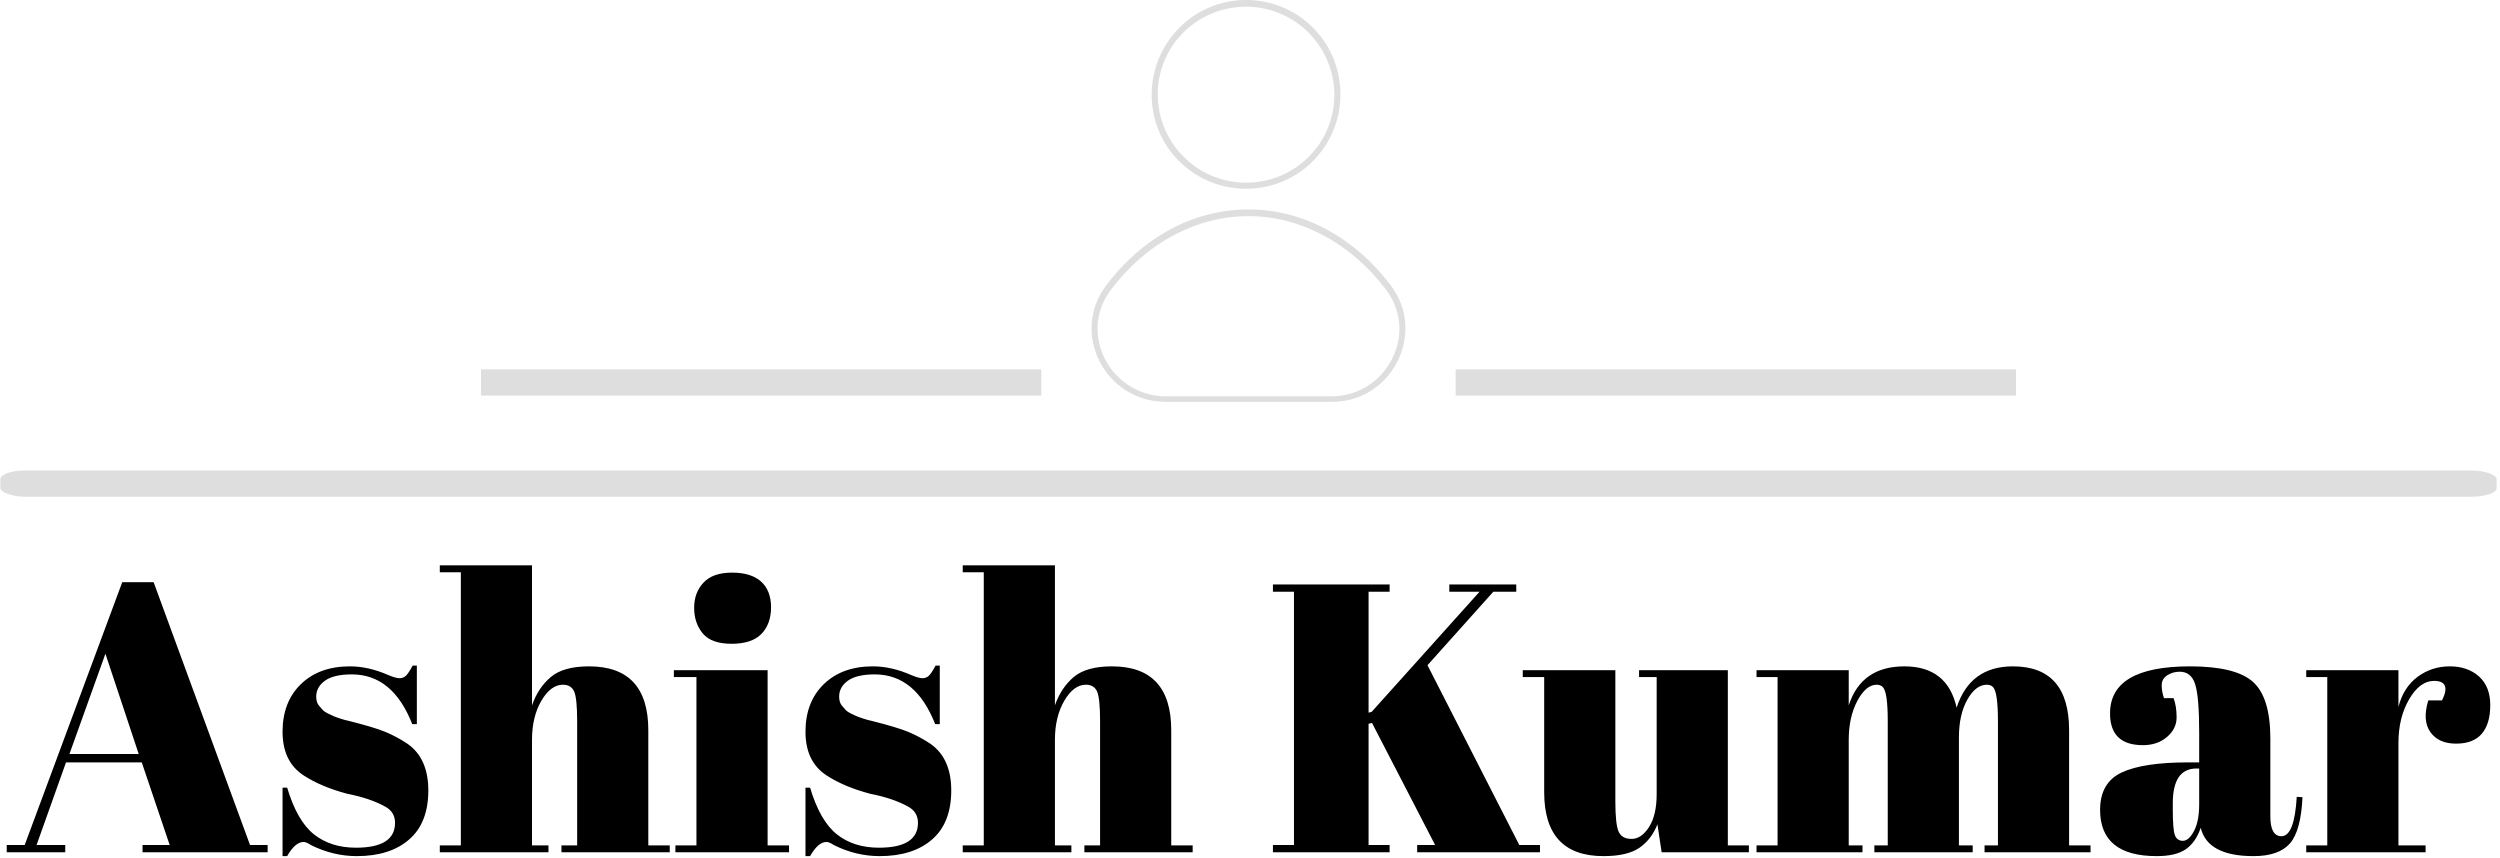 <svg xmlns="http://www.w3.org/2000/svg" version="1.1" xmlns:xlink="http://www.w3.org/1999/xlink" xmlns:svgjs="http://svgjs.dev/svgjs" width="1500" height="515" viewBox="0 0 1500 515"><g transform="matrix(1,0,0,1,-0.909,-0.66)"><svg viewBox="0 0 396 136" data-background-color="#ffffff" preserveAspectRatio="xMidYMid meet" height="515" width="1500" xmlns="http://www.w3.org/2000/svg" xmlns:xlink="http://www.w3.org/1999/xlink"><g id="tight-bounds" transform="matrix(1,0,0,1,0.24,0.174)"><svg viewBox="0 0 395.52 135.651" height="135.651" width="395.52"><g><svg viewBox="0 0 397.498 136.33" height="135.651" width="395.52"><g><rect width="397.498" height="4.176" x="0" y="74.921" fill="#dedede" opacity="1" stroke-width="0" stroke="transparent" fill-opacity="1" class="rect-yte-0" data-fill-palette-color="secondary" rx="1%" id="yte-0" data-palette-color="#dedede"></rect></g><g transform="matrix(1,0,0,1,0.989,90.027)"><svg viewBox="0 0 395.52 46.302" height="46.302" width="395.52"><g id="textblocktransform"><svg viewBox="0 0 395.52 46.302" height="46.302" width="395.52" id="textblock"><g><svg viewBox="0 0 395.52 46.302" height="46.302" width="395.52"><g transform="matrix(1,0,0,1,0,0)"><svg width="395.52" viewBox="0.3 -37.5 324.57 38" height="46.302" data-palette-color="#000000"><path d="M18.05-0.95L21.6-0.95 17.95-11.75 8.05-11.75 4.2-0.95 7.95-0.95 7.95 0 0.3 0 0.3-0.95 2.65-0.95 15.4-35.3 19.5-35.3 32.1-0.95 34.4-0.95 34.4 0 18.05 0 18.05-0.95ZM17.55-12.85L13.2-25.95 8.5-12.85 17.55-12.85ZM36.95 0.5L36.35 0.5 36.35-8.45 36.95-8.45Q38.25-4.1 40.45-2.35 42.65-0.6 45.95-0.6L45.95-0.6Q51.05-0.6 51.05-3.85L51.05-3.85Q51.05-5.25 49.8-5.95L49.8-5.95Q47.85-7.05 44.8-7.65L44.8-7.65Q41.4-8.55 39.1-10.05L39.1-10.05Q36.35-11.85 36.35-15.75 36.35-19.65 38.75-21.98 41.15-24.3 45.15-24.3L45.15-24.3Q47.6-24.3 50.2-23.15L50.2-23.15Q51.15-22.75 51.65-22.75 52.15-22.75 52.5-23.1 52.85-23.45 53.35-24.4L53.35-24.4 53.9-24.4 53.9-16.75 53.3-16.75Q50.75-23.25 45.4-23.25L45.4-23.25Q43.05-23.25 41.9-22.43 40.75-21.6 40.75-20.35L40.75-20.35Q40.75-19.6 41.1-19.18 41.45-18.75 41.65-18.55 41.85-18.35 42.3-18.13 42.75-17.9 43.05-17.78 43.35-17.65 43.97-17.45 44.6-17.25 44.9-17.2L44.9-17.2Q48.3-16.35 49.8-15.73 51.3-15.1 52.65-14.2L52.65-14.2Q55.4-12.3 55.4-8.08 55.4-3.85 52.9-1.68 50.4 0.5 46.05 0.5L46.05 0.5Q42.95 0.5 40.05-0.95L40.05-0.95Q39.45-1.35 39.1-1.35L39.1-1.35Q38-1.35 36.95 0.5L36.95 0.5ZM56.9-36.6L56.9-37.5 68.95-37.5 68.95-19.2Q69.75-21.5 71.4-22.9 73.05-24.3 76.4-24.3L76.4-24.3Q84.15-24.3 84.15-15.95L84.15-15.95 84.15-0.9 86.95-0.9 86.95 0 72.8 0 72.8-0.9 74.85-0.9 74.85-17.15Q74.85-20.15 74.45-21.03 74.05-21.9 73-21.9L73-21.9Q71.4-21.9 70.17-19.8 68.95-17.7 68.95-14.7L68.95-14.7 68.95-0.9 71.1-0.9 71.1 0 56.9 0 56.9-0.9 59.65-0.9 59.65-36.6 56.9-36.6ZM95.04-27.25Q92.39-27.25 91.27-28.6 90.14-29.95 90.14-31.95 90.14-33.95 91.37-35.25 92.59-36.55 95.09-36.55 97.59-36.55 98.89-35.38 100.19-34.2 100.19-32.02 100.19-29.85 98.94-28.55 97.69-27.25 95.04-27.25ZM87.49-22.9L87.49-23.8 99.74-23.8 99.74-0.9 102.54-0.9 102.54 0 87.69 0 87.69-0.9 90.44-0.9 90.44-22.9 87.49-22.9ZM105.29 0.5L104.69 0.5 104.69-8.45 105.29-8.45Q106.59-4.1 108.79-2.35 110.99-0.6 114.29-0.6L114.29-0.6Q119.39-0.6 119.39-3.85L119.39-3.85Q119.39-5.25 118.14-5.95L118.14-5.95Q116.19-7.05 113.14-7.65L113.14-7.65Q109.74-8.55 107.44-10.05L107.44-10.05Q104.69-11.85 104.69-15.75 104.69-19.65 107.09-21.98 109.49-24.3 113.49-24.3L113.49-24.3Q115.94-24.3 118.54-23.15L118.54-23.15Q119.49-22.75 119.99-22.75 120.49-22.75 120.84-23.1 121.19-23.45 121.69-24.4L121.69-24.4 122.24-24.4 122.24-16.75 121.64-16.75Q119.09-23.25 113.74-23.25L113.74-23.25Q111.39-23.25 110.24-22.43 109.09-21.6 109.09-20.35L109.09-20.35Q109.09-19.6 109.44-19.18 109.79-18.75 109.99-18.55 110.19-18.35 110.64-18.13 111.09-17.9 111.39-17.78 111.69-17.65 112.32-17.45 112.94-17.25 113.24-17.2L113.24-17.2Q116.64-16.35 118.14-15.73 119.64-15.1 120.99-14.2L120.99-14.2Q123.74-12.3 123.74-8.08 123.74-3.85 121.24-1.68 118.74 0.5 114.39 0.5L114.39 0.5Q111.29 0.5 108.39-0.95L108.39-0.95Q107.79-1.35 107.44-1.35L107.44-1.35Q106.34-1.35 105.29 0.5L105.29 0.5ZM125.24-36.6L125.24-37.5 137.29-37.5 137.29-19.2Q138.09-21.5 139.74-22.9 141.39-24.3 144.74-24.3L144.74-24.3Q152.49-24.3 152.49-15.95L152.49-15.95 152.49-0.9 155.29-0.9 155.29 0 141.14 0 141.14-0.9 143.19-0.9 143.19-17.15Q143.19-20.15 142.79-21.03 142.39-21.9 141.34-21.9L141.34-21.9Q139.74-21.9 138.51-19.8 137.29-17.7 137.29-14.7L137.29-14.7 137.29-0.9 139.44-0.9 139.44 0 125.24 0 125.24-0.9 127.99-0.9 127.99-36.6 125.24-36.6ZM165.78-34.05L165.78-35 181.03-35 181.03-34.05 178.28-34.05 178.28-18.25 178.68-18.35 192.78-34.05 188.83-34.05 188.83-35 197.58-35 197.58-34.05 194.58-34.05 185.98-24.45 197.98-0.95 200.68-0.95 200.68 0 184.63 0 184.63-0.95 186.98-0.95 178.73-16.9 178.28-16.8 178.28-0.95 181.03-0.95 181.03 0 165.78 0 165.78-0.95 168.53-0.95 168.53-34.05 165.78-34.05ZM227.98-0.9L227.98 0 216.58 0 216.03-3.65Q215.23-1.65 213.66-0.58 212.08 0.5 208.98 0.5L208.98 0.5Q201.23 0.5 201.23-7.85L201.23-7.85 201.23-22.9 198.43-22.9 198.43-23.8 210.53-23.8 210.53-6.65Q210.53-3.65 210.96-2.7 211.38-1.75 212.66-1.75 213.93-1.75 214.93-3.3 215.93-4.85 215.93-7.6L215.93-7.6 215.93-22.9 213.63-22.9 213.63-23.8 225.23-23.8 225.23-0.9 227.98-0.9ZM228.98-22.9L228.98-23.8 241.03-23.8 241.03-19.2Q242.68-24.3 248.3-24.3 253.93-24.3 255.13-18.9L255.13-18.9Q256.88-24.3 262.48-24.3L262.48-24.3Q269.83-24.3 269.83-15.95L269.83-15.95 269.83-0.9 272.63-0.9 272.63 0 258.78 0 258.78-0.9 260.53-0.9 260.53-17.15Q260.53-20.95 259.88-21.6L259.88-21.6Q259.58-21.9 259.08-21.9L259.08-21.9Q257.63-21.9 256.53-19.95 255.43-18 255.43-15L255.43-15 255.43-0.9 257.23-0.9 257.23 0 244.38 0 244.38-0.9 246.13-0.9 246.13-17.15Q246.13-20.95 245.48-21.6L245.48-21.6Q245.18-21.9 244.68-21.9L244.68-21.9Q243.28-21.9 242.15-19.78 241.03-17.65 241.03-14.7L241.03-14.7 241.03-0.9 242.83-0.9 242.83 0 228.98 0 228.98-0.9 231.73-0.9 231.73-22.9 228.98-22.9ZM285.38-11.75L285.38-11.75 286.83-11.75 286.83-15.6Q286.83-20.35 286.3-21.98 285.78-23.6 284.28-23.6L284.28-23.6Q283.38-23.6 282.65-23.13 281.93-22.65 281.93-21.83 281.93-21 282.23-20.15L282.23-20.15 283.48-20.15Q283.88-19.1 283.88-17.63 283.88-16.15 282.63-15.08 281.38-14 279.48-14L279.48-14Q275.18-14 275.18-18.15L275.18-18.15Q275.18-24.3 285.63-24.3L285.63-24.3Q291.58-24.3 293.85-22.28 296.13-20.25 296.13-14.85L296.13-14.85 296.13-4.7Q296.13-2.1 297.58-2.1L297.58-2.1Q299.28-2.1 299.58-7.25L299.58-7.25 300.33-7.2Q300.13-2.8 298.68-1.15 297.23 0.5 293.93 0.5L293.93 0.5Q287.93 0.5 287.03-3.2L287.03-3.2Q286.38-1.3 285.08-0.4 283.78 0.5 281.28 0.5L281.28 0.5Q273.88 0.5 273.88-5.55L273.88-5.55Q273.88-9.1 276.7-10.43 279.53-11.75 285.38-11.75ZM283.38-5.6Q283.38-3 283.65-2.25 283.93-1.5 284.7-1.5 285.48-1.5 286.15-2.78 286.83-4.05 286.83-6.3L286.83-6.3 286.83-10.95 286.48-10.95Q283.38-10.95 283.38-6.4L283.38-6.4 283.38-5.6ZM317.52-22.4L317.52-22.4Q315.67-22.4 314.27-20 312.87-17.6 312.87-14.3L312.87-14.3 312.87-0.9 316.42-0.9 316.42 0 300.82 0 300.82-0.9 303.57-0.9 303.57-22.9 300.82-22.9 300.82-23.8 312.87-23.8 312.87-19Q313.52-21.55 315.37-22.93 317.22-24.3 319.57-24.3 321.92-24.3 323.4-22.98 324.87-21.65 324.87-19.23 324.87-16.8 323.77-15.5 322.67-14.2 320.4-14.2 318.12-14.2 317.05-15.7 315.97-17.2 316.77-19.85L316.77-19.85 318.57-19.85Q319.82-22.4 317.52-22.4Z" opacity="1" transform="matrix(1,0,0,1,0,0)" fill="#000000" class="wordmark-text-0" data-fill-palette-color="primary" id="text-0"></path></svg></g></svg></g></svg></g></svg></g><g transform="matrix(1,0,0,1,165.763,0)"><svg viewBox="0 0 65.972 63.99" height="63.99" width="65.972"><g><svg xmlns="http://www.w3.org/2000/svg" xmlns:xlink="http://www.w3.org/1999/xlink" version="1.1" x="8" y="0" viewBox="24.629 16 51.542 66.001" style="enable-background:new 0 0 100 100;" xml:space="preserve" height="63.99" width="49.972" class="icon-icon-0" data-fill-palette-color="accent" id="icon-0"><g fill="#dedede" data-fill-palette-color="accent"><g fill="#dedede" data-fill-palette-color="accent"><path d="M34.5 31.6C34.5 40.1 41.4 47 50 47S65.5 40.1 65.5 31.5 58.6 16 50 16 34.5 23 34.5 31.6M64.5 31.6C64.5 39.6 58 46 50 46S35.5 39.5 35.5 31.5 42 17.1 50 17.1 64.5 23.6 64.5 31.6" fill="#dedede" data-fill-palette-color="accent"></path></g><g fill="#dedede" data-fill-palette-color="accent"><path d="M73.8 62.9C68 55.2 59.6 50.4 50.4 50.4 41.1 50.4 32.8 55.2 27 62.9 21.1 70.8 26.9 82 36.8 82H64C73.9 82.1 79.7 70.8 73.8 62.9M64 81.1H36.8C32.6 81.1 28.7 78.7 26.8 74.9S25.3 66.9 27.8 63.6C33.6 55.9 41.8 51.5 50.4 51.5 58.9 51.5 67.2 55.9 73 63.6 75.5 66.9 75.9 71.2 74 74.9 72.1 78.7 68.3 81.1 64 81.1" fill="#dedede" data-fill-palette-color="accent"></path></g></g></svg></g></svg></g><g><rect width="89.23" height="4.176" y="58.814" x="231.735" fill="#dedede" data-fill-palette-color="secondary"></rect><rect width="89.23" height="4.176" y="58.814" x="76.533" fill="#dedede" data-fill-palette-color="secondary"></rect></g></svg></g><defs></defs></svg><rect width="395.52" height="135.651" fill="none" stroke="none" visibility="hidden"></rect></g></svg></g></svg>